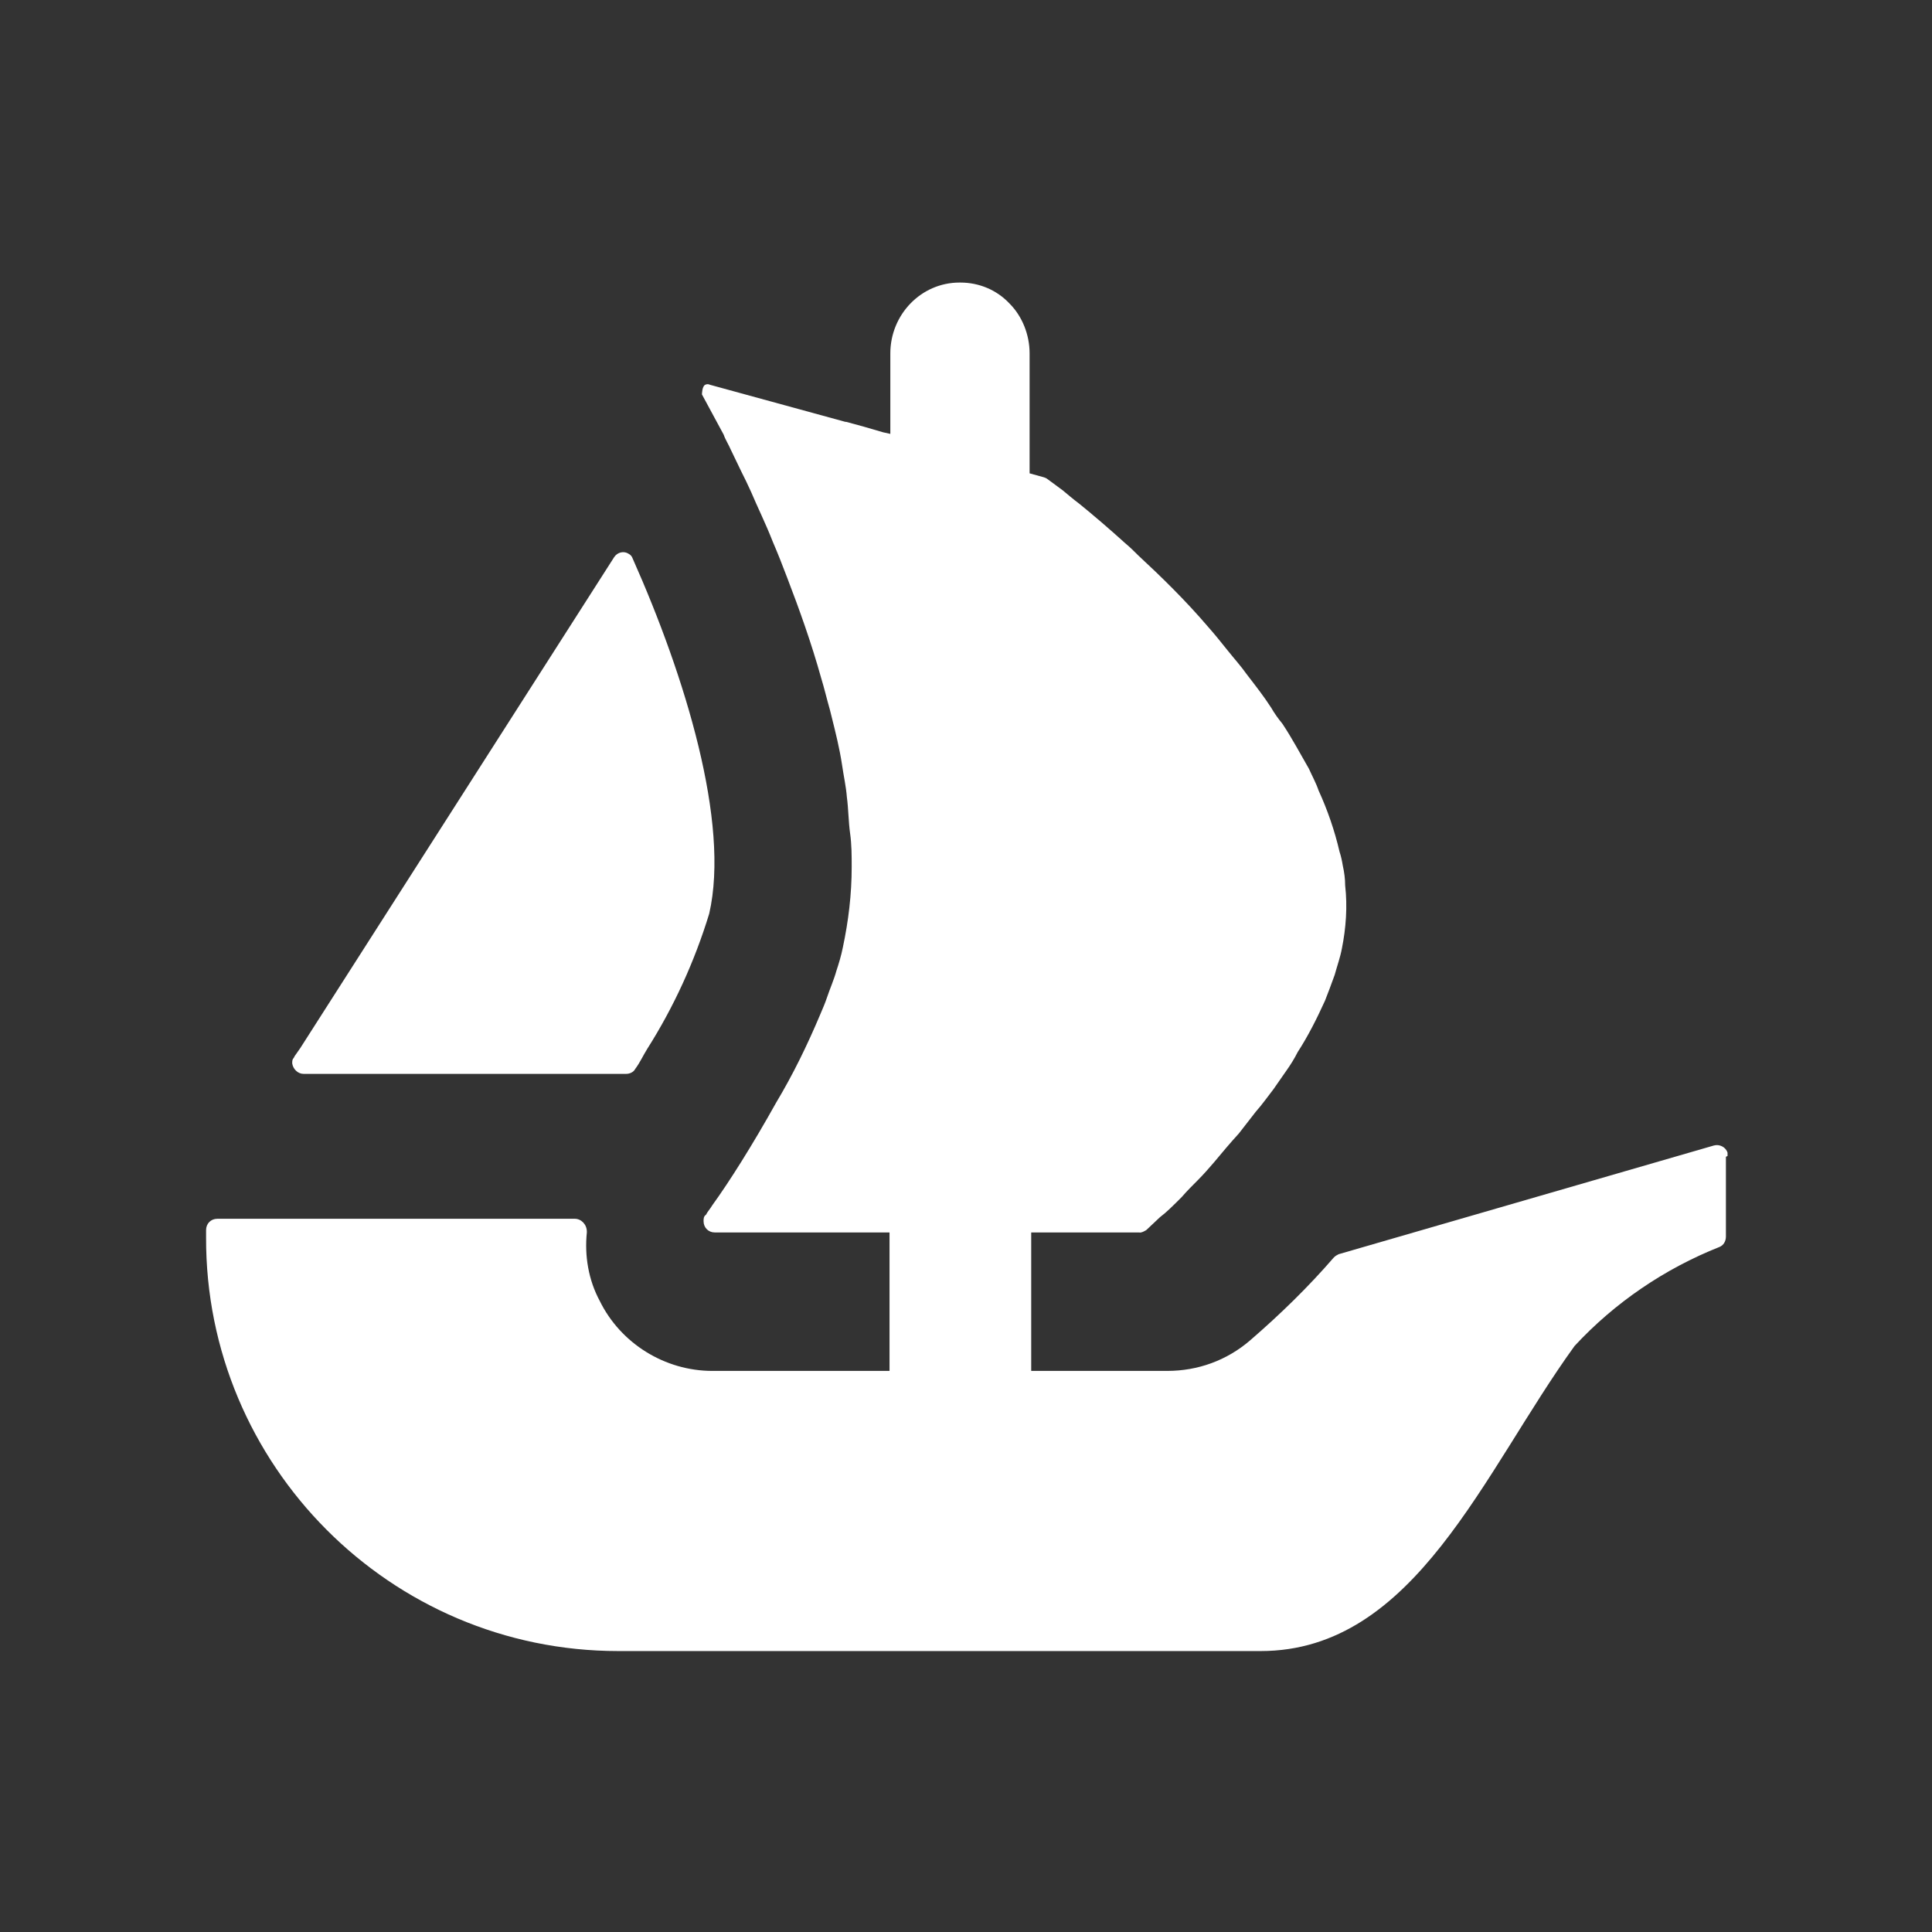 <?xml version="1.0" encoding="UTF-8"?><svg id="Layer_1" xmlns="http://www.w3.org/2000/svg" viewBox="0 0 24 24"><rect x="0" y="0" width="24" height="24" fill="#333333" stroke="none"/><defs><style>.cls-1{fill:#fff;}</style></defs><g id="Group_30212"><path id="Path_31075" class="cls-1" d="M3.66,13.12l.07-.1,3.9-6.1c.04-.06,.12-.08,.18-.04,.02,.01,.04,.03,.05,.06,.65,1.46,1.21,3.28,.95,4.41-.18,.59-.44,1.16-.77,1.68-.05,.08-.09,.17-.15,.25-.02,.04-.07,.06-.11,.06H3.77c-.07,0-.13-.06-.14-.13,0-.03,0-.05,.02-.07"/><path id="Path_31076" class="cls-1" d="M21.44,14.37v.99c0,.06-.03,.11-.08,.13-.68,.27-1.3,.69-1.8,1.23-1.13,1.56-1.98,3.79-3.9,3.79H7.68c-2.83,0-5.13-2.31-5.12-5.14,0,0,0,0,0,0v-.09c0-.08,.06-.14,.14-.14H7.14c.08,0,.15,.07,.15,.16,0,0,0,0,0,.01-.03,.29,.02,.59,.16,.85,.26,.53,.81,.87,1.4,.87h2.2v-1.72h-2.17c-.08,0-.14-.06-.14-.14,0-.03,0-.06,.03-.08,.02-.04,.05-.07,.08-.12,.21-.29,.5-.75,.79-1.27,.21-.35,.39-.72,.55-1.1,.03-.07,.06-.14,.08-.2,.04-.12,.09-.23,.12-.34,.03-.09,.06-.19,.08-.29,.07-.33,.11-.66,.11-1,0-.14,0-.28-.02-.42s-.02-.3-.04-.45c-.01-.13-.04-.26-.06-.4-.03-.2-.08-.4-.13-.6l-.02-.08c-.04-.14-.07-.27-.11-.4-.12-.43-.27-.85-.42-1.24-.06-.16-.12-.31-.18-.45-.09-.23-.19-.43-.27-.62-.04-.09-.08-.17-.12-.25s-.09-.19-.13-.27c-.03-.07-.07-.13-.09-.19l-.27-.5s0-.1,.04-.12c.02-.01,.04-.01,.06,0l1.68,.46h.01l.22,.06,.24,.07,.09,.02v-1c0-.48,.38-.88,.86-.88,0,0,0,0,.01,0,.23,0,.45,.09,.61,.26,.16,.16,.25,.39,.25,.62v1.49l.18,.05s.03,.01,.04,.02c.04,.03,.11,.08,.19,.14,.06,.05,.13,.11,.21,.17,.16,.13,.36,.3,.57,.49,.06,.05,.11,.1,.16,.15,.27,.25,.58,.55,.87,.89,.08,.09,.16,.19,.24,.29s.17,.2,.24,.3c.1,.13,.21,.27,.3,.41,.04,.07,.09,.14,.14,.2,.12,.18,.22,.37,.33,.56,.04,.09,.09,.18,.12,.27,.11,.24,.2,.5,.26,.76,.02,.06,.03,.11,.04,.17h0c.02,.09,.03,.17,.03,.25,.03,.26,.01,.53-.04,.78-.02,.11-.06,.22-.09,.33-.04,.11-.08,.22-.12,.32-.1,.22-.21,.44-.34,.64-.04,.08-.09,.16-.14,.23s-.11,.16-.16,.23c-.07,.09-.14,.19-.22,.28-.07,.09-.14,.18-.21,.27-.11,.12-.21,.24-.31,.36-.06,.07-.13,.15-.2,.22s-.14,.14-.2,.21c-.11,.11-.19,.19-.27,.25l-.17,.16s-.06,.04-.09,.03h-1.34v1.72h1.69c.38,0,.74-.13,1.03-.38,.37-.32,.72-.66,1.04-1.03,.02-.02,.04-.03,.06-.04l4.66-1.35c.07-.02,.15,.02,.17,.09,0,.01,0,.03,0,.04"/></g></svg>